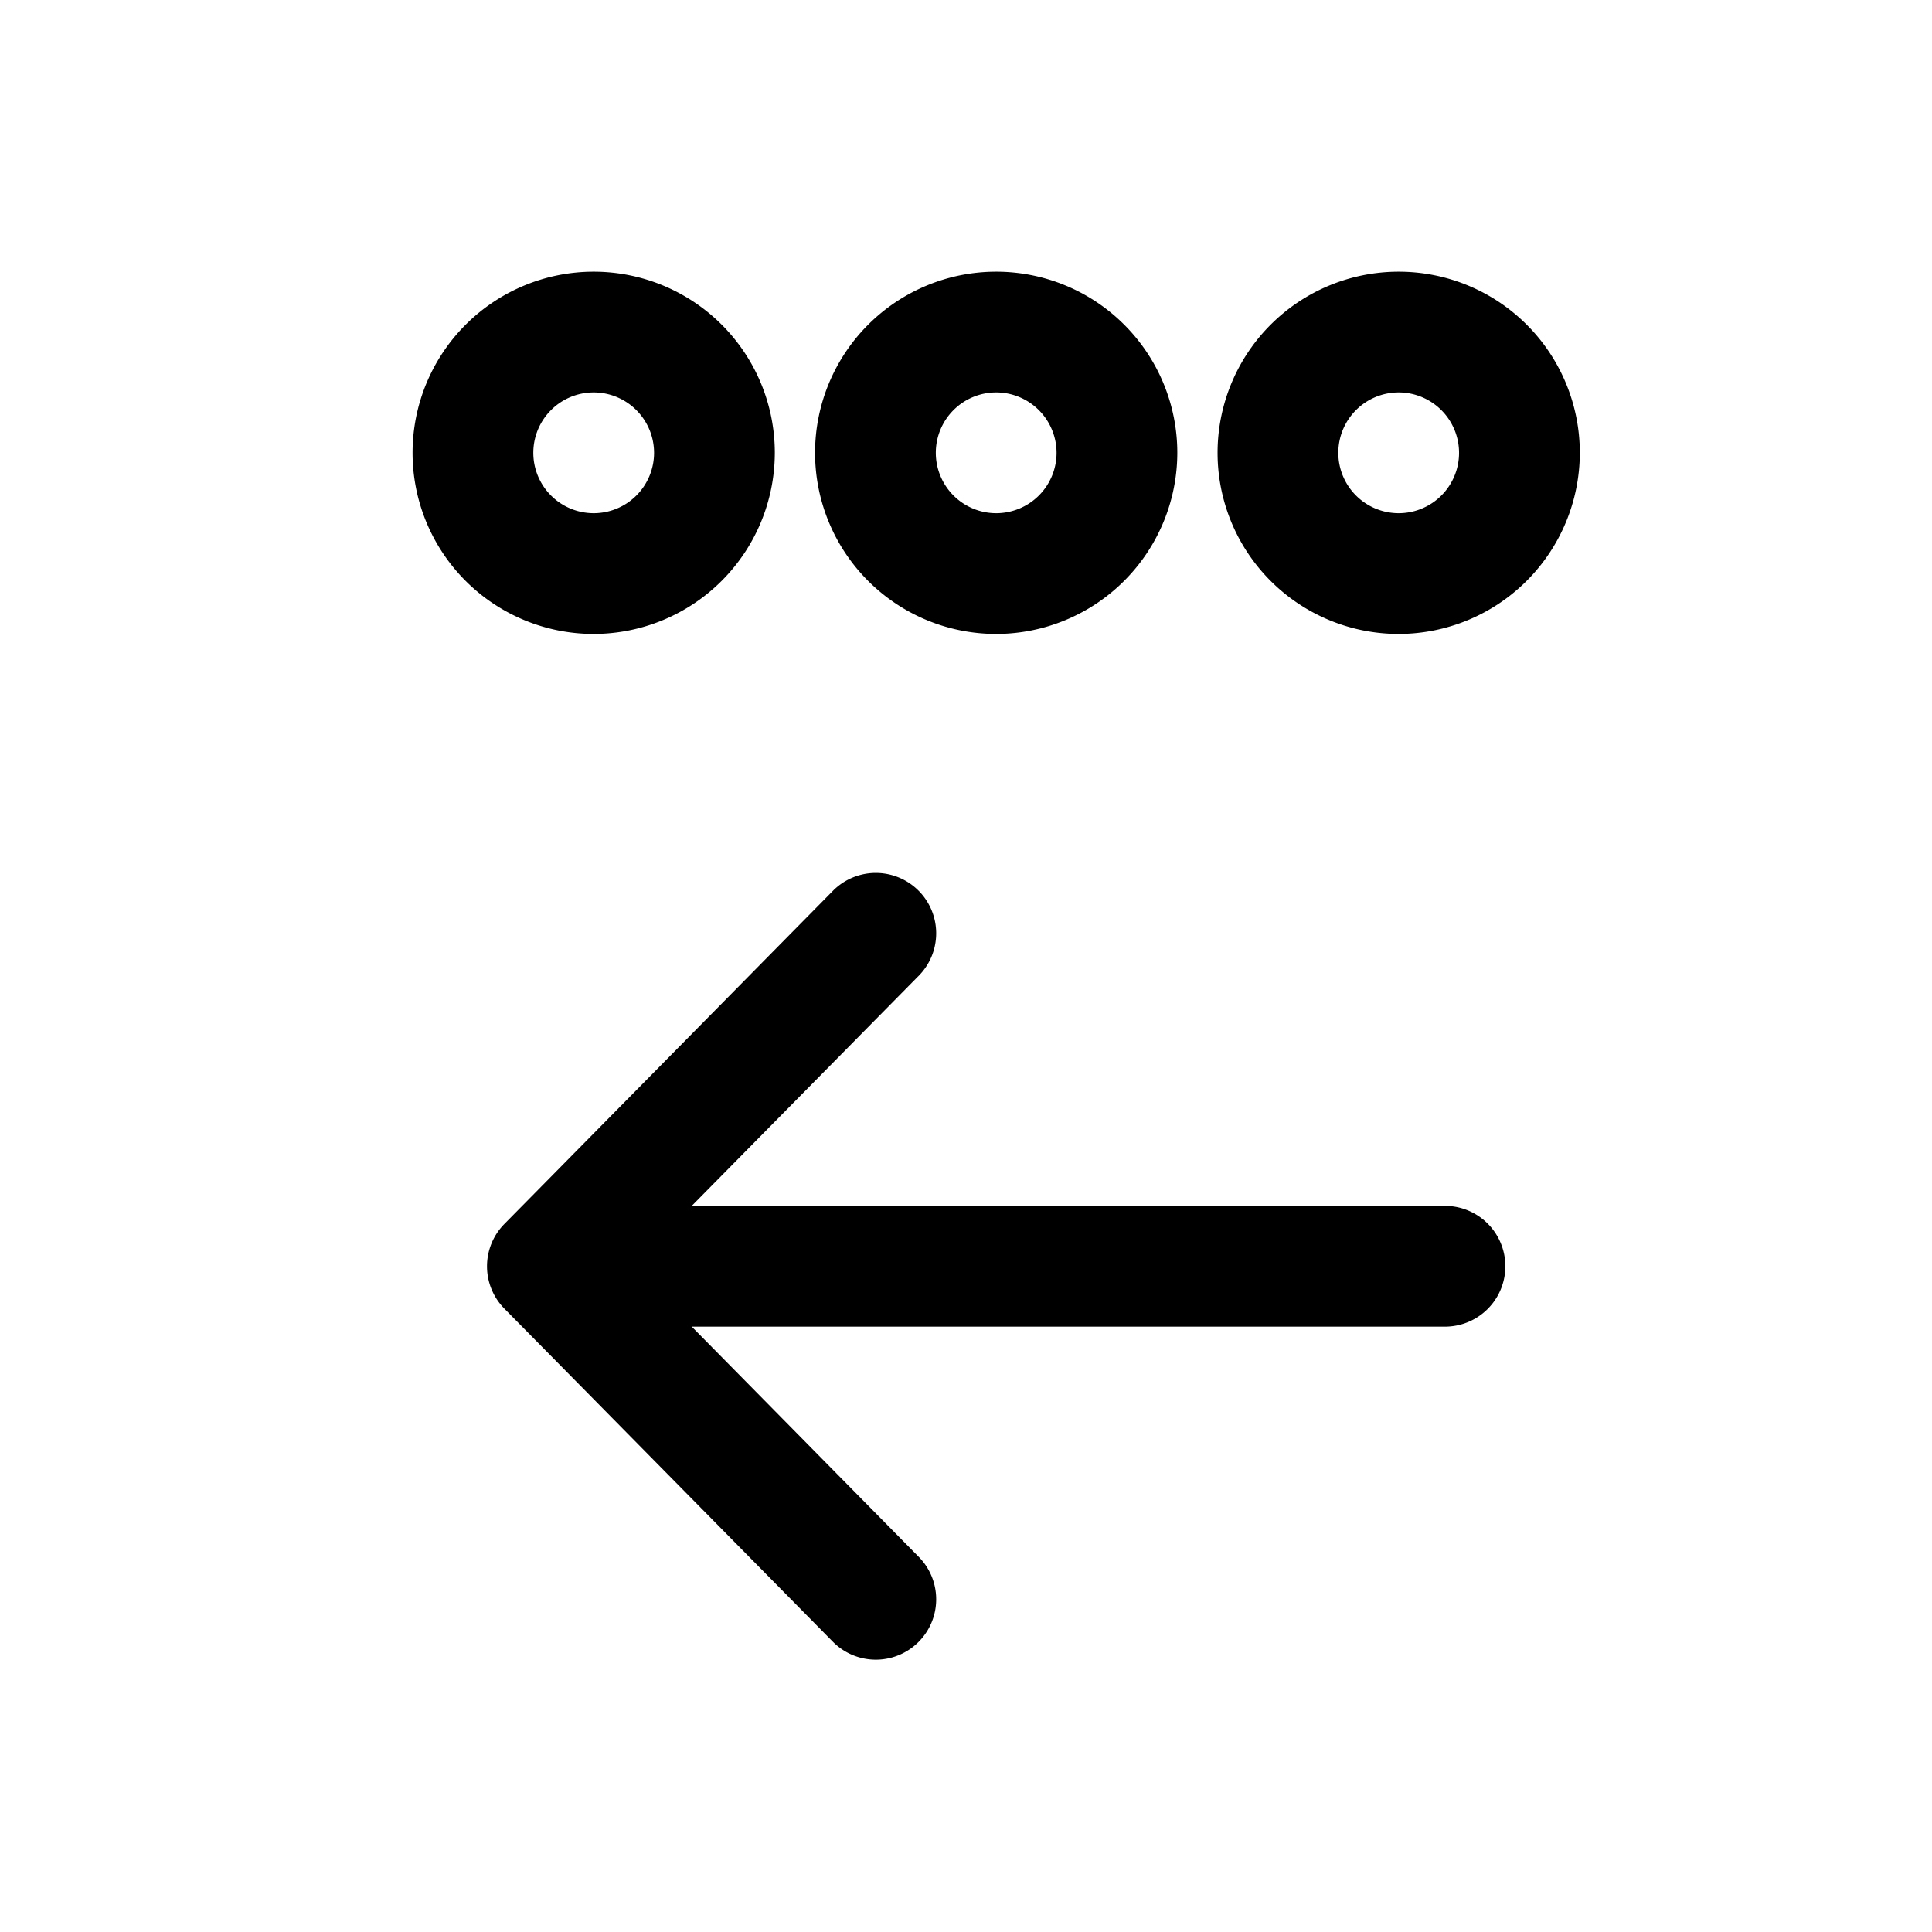 <svg id="icons" xmlns="http://www.w3.org/2000/svg" viewBox="0 0 24 24"><title>01-16-direction-left-m</title><rect id="canvas" width="24" height="24" style="fill:none"/><path d="M17.95,14.98H8.593l2.829-2.868a.75.75,0,0,0-1.068-1.053L6.266,15.204a.749.749,0,0,0,0,1.053l4.088,4.145a.75.75,0,0,0,1.068-1.053L8.593,16.48h9.357a.75.75,0,0,0,0-1.5Z"/><path d="M7.375,7.875a2.25,2.25,0,1,1,2.25-2.25A2.253,2.253,0,0,1,7.375,7.875Zm0-3a.75.75,0,1,0,.75.75A.751.751,0,0,0,7.375,4.875Z"/><path d="M17.375,7.875a2.25,2.25,0,1,1,2.25-2.25A2.253,2.253,0,0,1,17.375,7.875Zm0-3a.75.75,0,1,0,.75.75A.751.751,0,0,0,17.375,4.875Z"/><path d="M12.375,7.875a2.25,2.25,0,1,1,2.25-2.25A2.253,2.253,0,0,1,12.375,7.875Zm0-3a.75.75,0,1,0,.75.75A.751.751,0,0,0,12.375,4.875Z"/></svg>